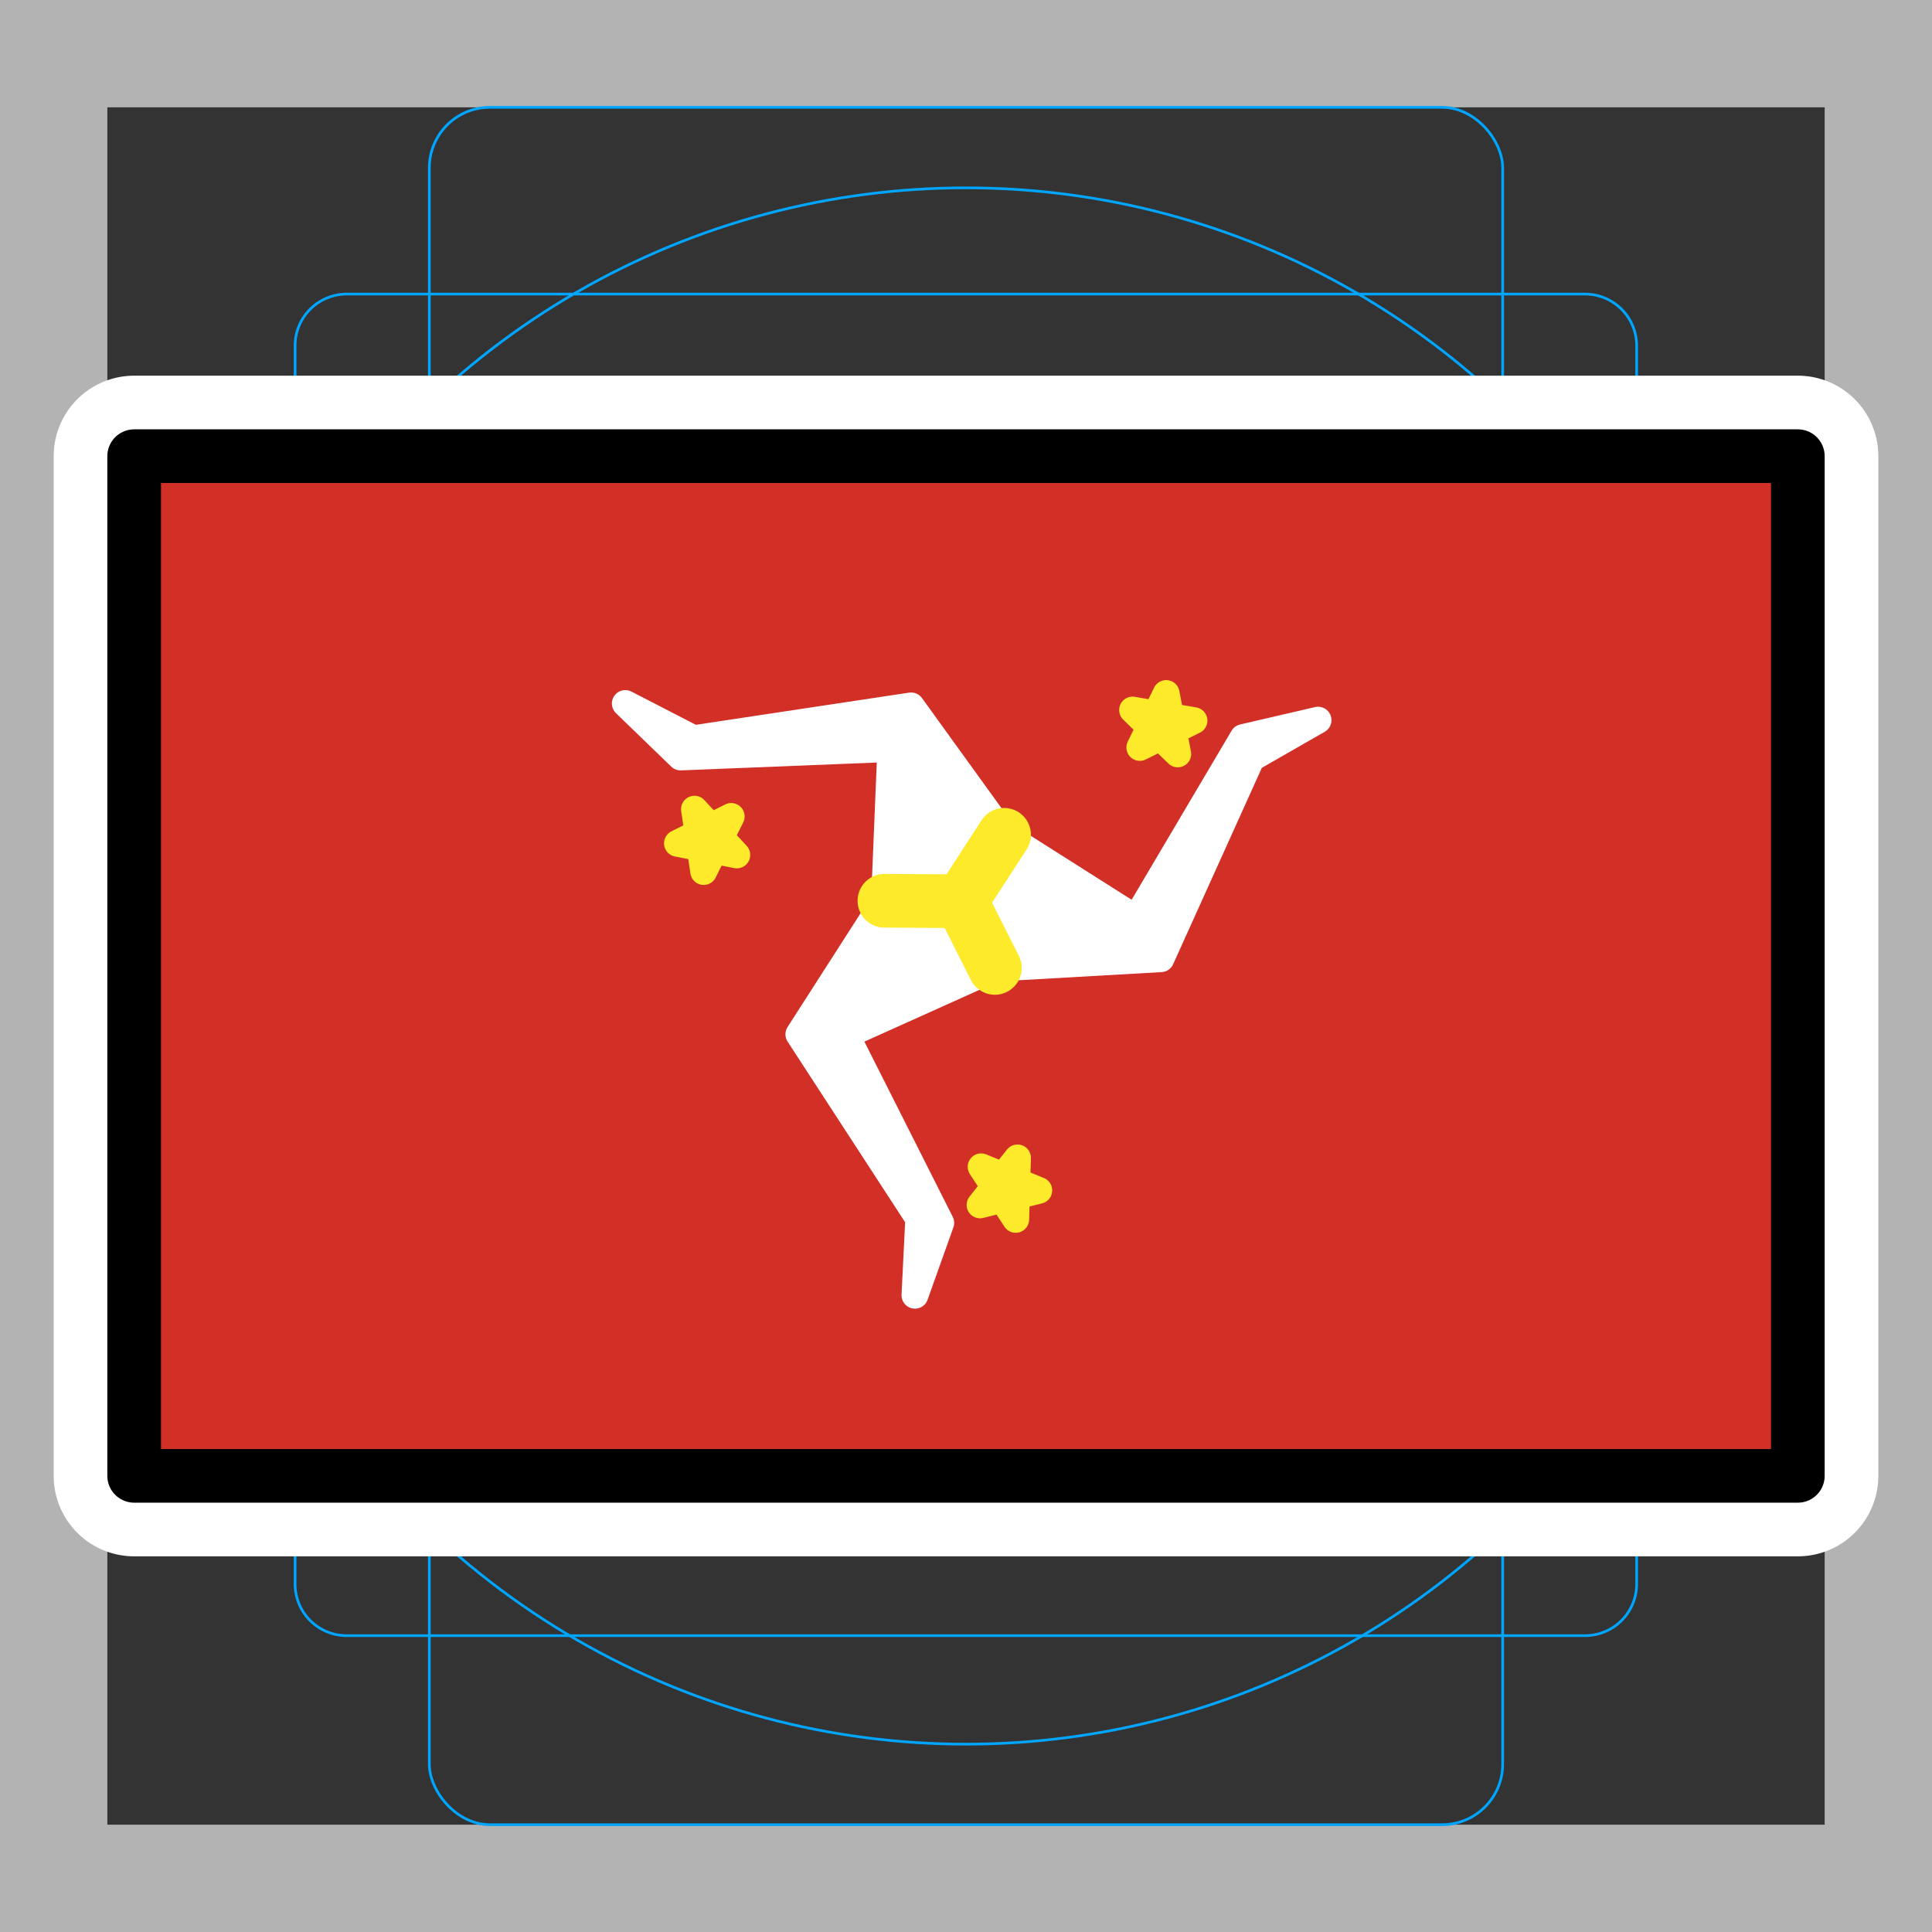 <svg viewBox="0 0 72 72" xmlns="http://www.w3.org/2000/svg">
  <rect x="0" y="0" width="72" height="72" fill="#333333" stroke="none"/>
  <path fill="#b3b3b3" d="M68 4v64H4V4h64m4-4H0v72h72V0z"/>
  <path fill="none" stroke="#00a5ff" stroke-miterlimit="10" stroke-width="0.1" d="M12.92 10.96h46.15a1.923 1.923 0 011.923 1.923v46.15a1.923 1.923 0 01-1.923 1.923H12.92a1.923 1.923 0 01-1.923-1.923v-46.15a1.923 1.923 0 011.923-1.923z"/>
  <rect x="16" y="4" rx="2.254" ry="2.254" width="40" height="64" fill="none" stroke="#00a5ff" stroke-miterlimit="10" stroke-width="0.1"/>
  <rect x="16" y="4" rx="2.254" ry="2.254" width="40" height="64" transform="rotate(90 36 36)" fill="none" stroke="#00a5ff" stroke-miterlimit="10" stroke-width="0.1"/>
  <circle cx="36" cy="36" r="29" fill="none" stroke="#00a5ff" stroke-miterlimit="10" stroke-width="0.1"/>
  <path fill="none" stroke="#fff" stroke-linecap="round" stroke-linejoin="round" stroke-miterlimit="10" stroke-width="6" d="M5 17h62v38H5z"/>
  <path fill="#d22f27" d="M5 17h62v38H5z"/>
  <path fill="#fff" stroke="#fff" stroke-linecap="round" stroke-linejoin="round" d="M42.34 34.23l3.988-6.744 2.792-.648-2.484 1.423-3.372 7.467-6.186.353-5.546 2.496 3.527 6.996-.962 2.697.142-2.857-4.468-6.868 3.191-4.973.235-5.676-7.834.314-2.06-1.992 2.545 1.312 8.106-1.223 3.47 4.805z"/>
  <path fill="none" stroke="#fcea2b" stroke-linecap="round" stroke-linejoin="round" stroke-width="2" d="M35.82 33.58l1.256 2.492m.344-4.962l-1.603 2.476-2.858-.017"/>
  <path transform="matrix(.671 -.327 .327 .671 .712 21.38)" fill="#fcea2b" stroke="#fcea2b" stroke-linecap="round" stroke-linejoin="round" stroke-width="1.34" d="M24.21 28.34l.95-3 .9 2.98-2.41-1.82 3-.03z"/>
  <path transform="matrix(.334 -.667 .667 .334 7.886 51.12)" fill="#fcea2b" stroke="#fcea2b" stroke-linecap="round" stroke-linejoin="round" stroke-width="1.34" d="M51.06 29.32l-2.41-1.82 3-.03-2.44 1.87.95-3z"/>
  <path transform="matrix(.471 -.579 .579 .47 -7.299 42.64)" fill="#fcea2b" stroke="#fcea2b" stroke-linecap="round" stroke-linejoin="round" stroke-width="1.34" d="M36.16 46.34l.9 2.98-2.41-1.82 3-.03-2.44 1.87z"/>
  <g>
    <path fill="none" stroke="#000" stroke-linecap="round" stroke-linejoin="round" stroke-width="2" d="M5 17h62v38H5z"/>
  </g>
</svg>
